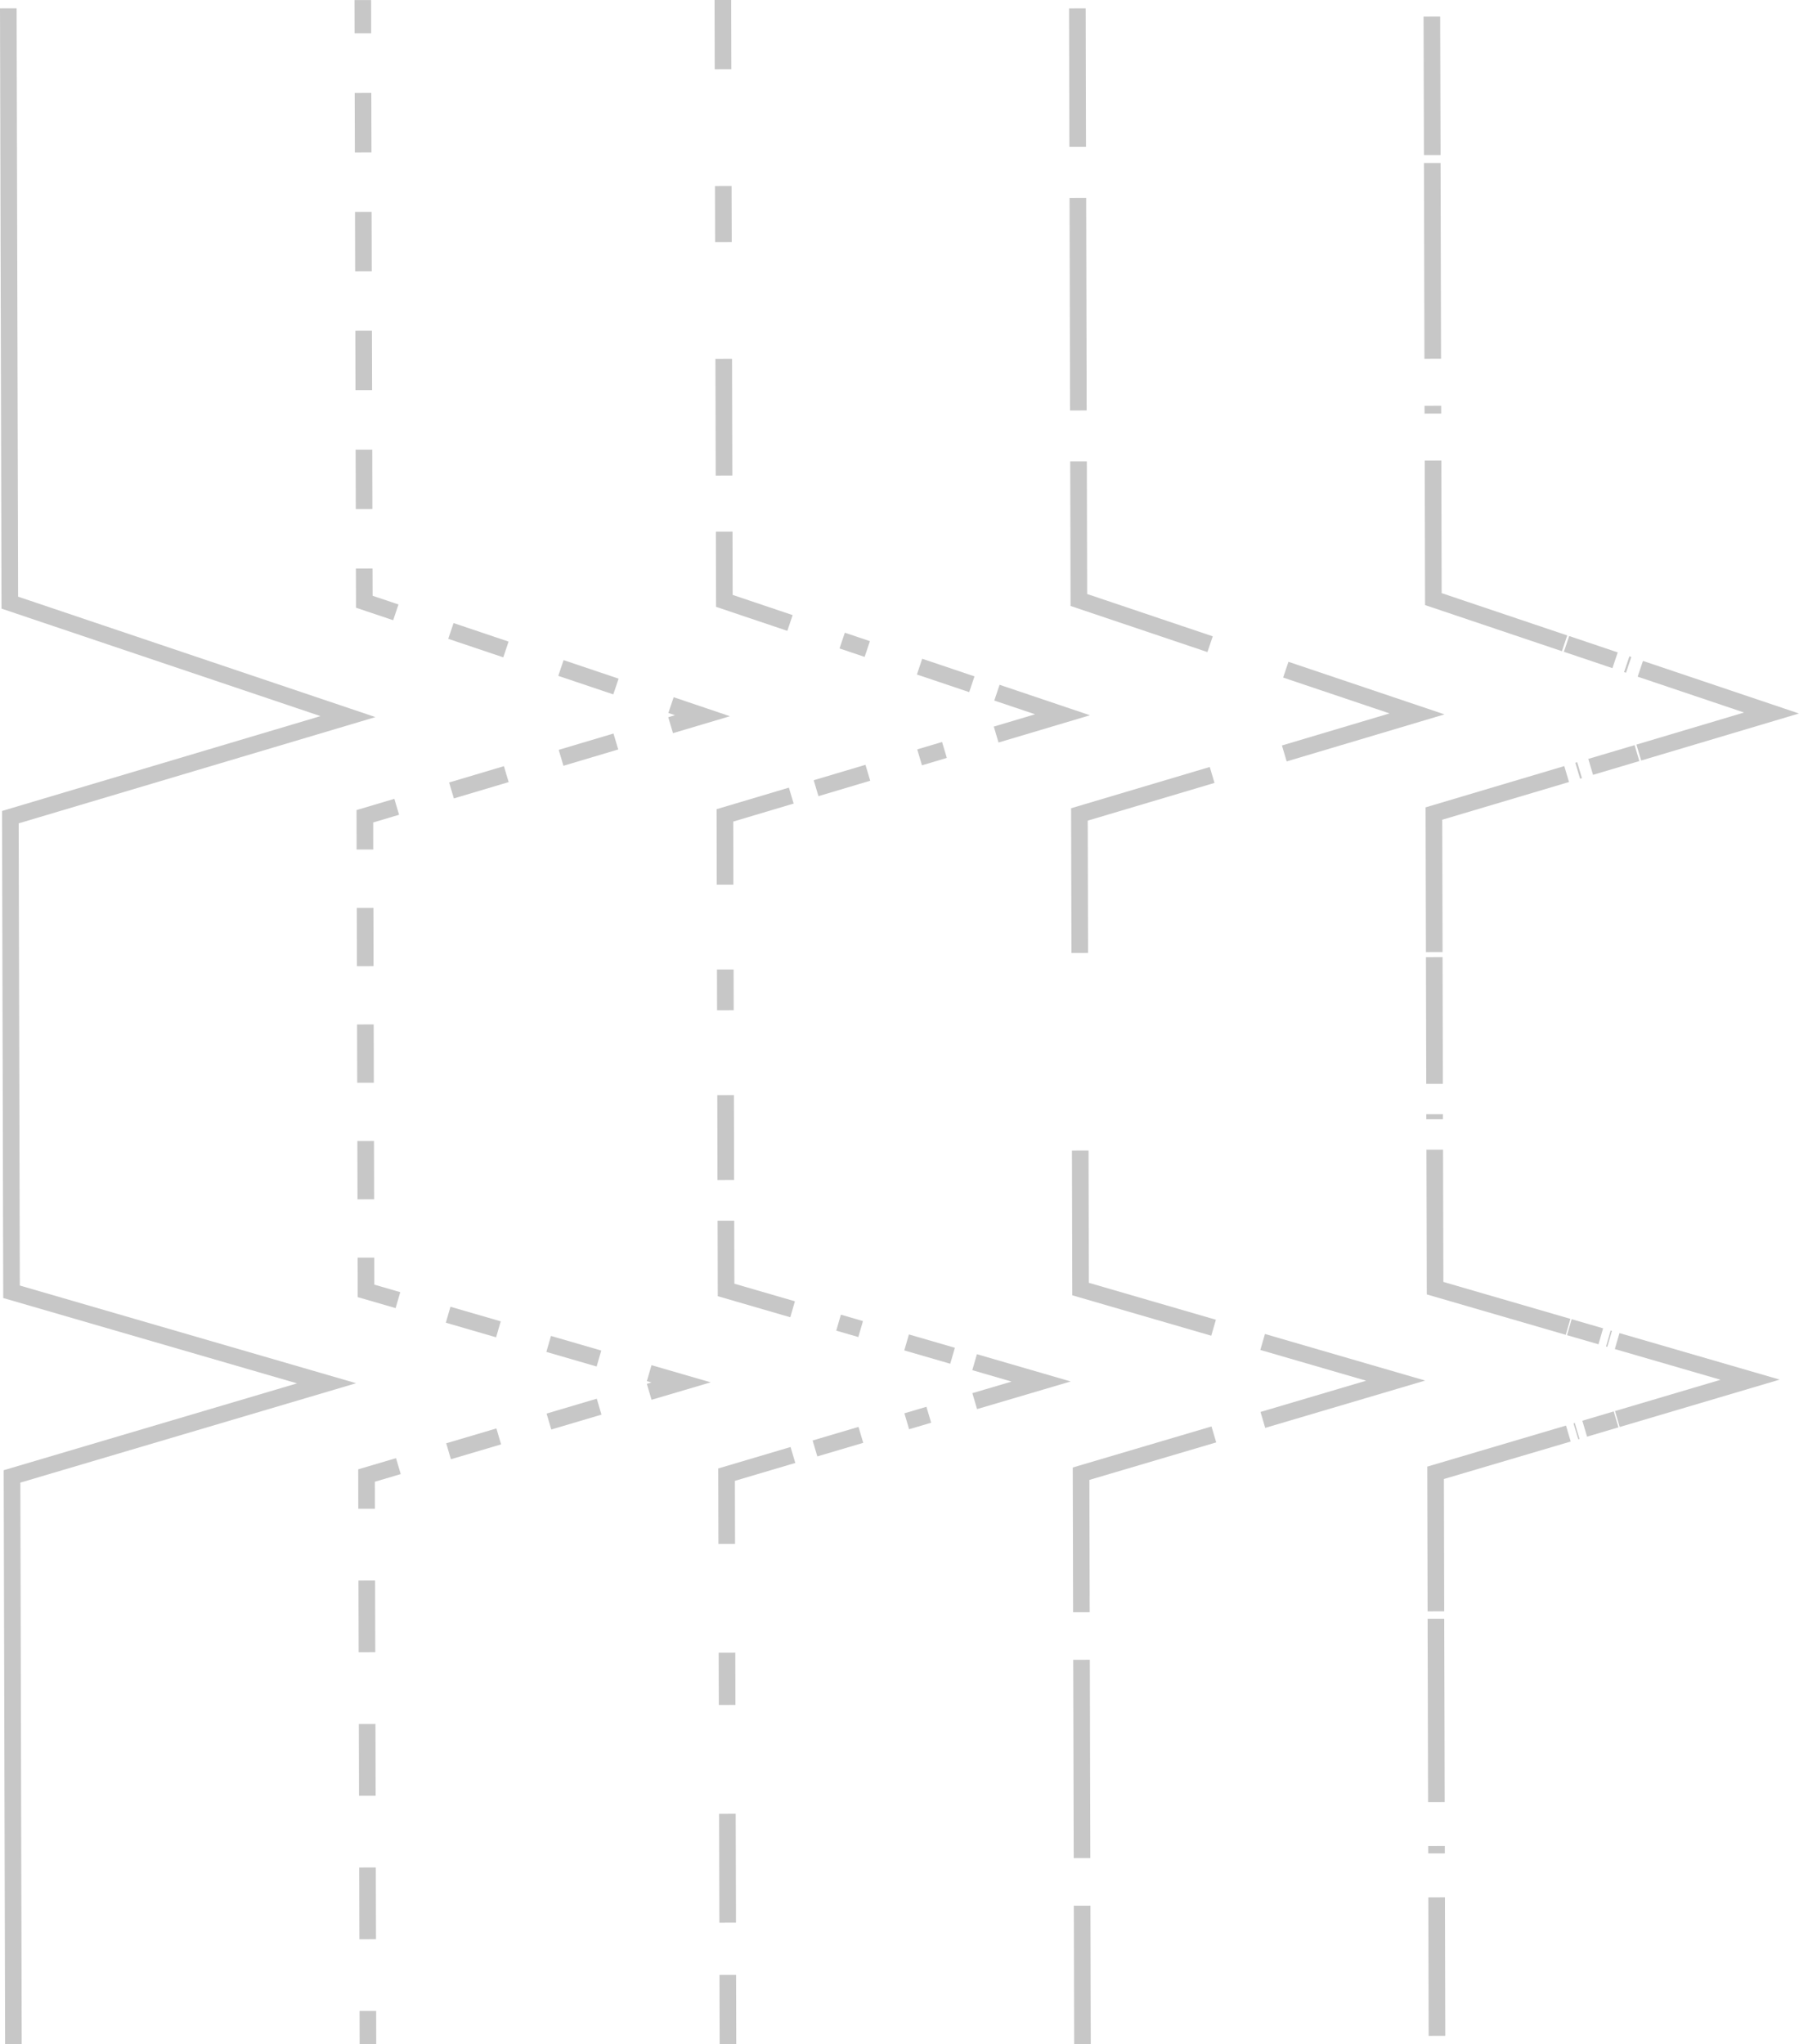 <svg xmlns="http://www.w3.org/2000/svg" viewBox="0 0 324.78 368.99"><defs><style>.cls-1{opacity:0.22;}.cls-10,.cls-11,.cls-12,.cls-13,.cls-14,.cls-15,.cls-16,.cls-17,.cls-18,.cls-19,.cls-2,.cls-20,.cls-21,.cls-22,.cls-3,.cls-4,.cls-5,.cls-6,.cls-7,.cls-8,.cls-9{fill:none;stroke:#000;stroke-miterlimit:10;stroke-width:3px;}.cls-3{stroke-dasharray:12.95 12.95;}.cls-4{stroke-dasharray:9.45 9.45;}.cls-5{stroke-dasharray:10.52 10.52;}.cls-6{stroke-dasharray:10.32 10.32;}.cls-7{stroke-dasharray:10.48 10.48;}.cls-8{stroke-dasharray:10.73 10.73;}.cls-9{stroke-dasharray:19.65 19.65 9.43 19.65;}.cls-10{stroke-dasharray:8.64 8.64 4.15 8.64;}.cls-11{stroke-dasharray:15.32 15.32 7.35 15.32;}.cls-12{stroke-dasharray:9.75 9.75 4.68 9.75;}.cls-13{stroke-dasharray:9.96 9.96 4.78 9.96;}.cls-14{stroke-dasharray:21.07 21.07 10.12 21.07;}.cls-15{stroke-dasharray:35.79 8.59;}.cls-16{stroke-dasharray:38.37 9.21;}.cls-17{stroke-dasharray:1.32 7.94 33.09 1.32;}.cls-18{stroke-dasharray:0.24 1.42 5.91 0.24;}.cls-19{stroke-dasharray:0.91 5.49 22.86 0.91;}.cls-20{stroke-dasharray:0.35 2.09 8.72 0.35;}.cls-21{stroke-dasharray:0.37 2.22 9.25 0.37;}.cls-22{stroke-dasharray:1.41 8.48 35.34 1.41;}</style></defs><title>Asset 10</title><g id="Layer_2" data-name="Layer 2"><g id="Layer_1-2" data-name="Layer 1"><g class="cls-1"><polyline class="cls-2" points="2.42 368.98 2.17 266.5 58.96 249.69 2.08 233.17 1.87 147.5 62.82 129.35 1.77 108.78 1.5 1.5"/><line class="cls-2" x1="66.42" y1="368.99" x2="66.41" y2="362.99"/><line class="cls-3" x1="66.38" y1="350.04" x2="66.2" y2="278.81"/><polyline class="cls-2" points="66.18 272.34 66.17 266.34 71.92 264.64"/><line class="cls-4" x1="80.98" y1="261.96" x2="112.68" y2="252.57"/><polyline class="cls-2" points="117.2 251.23 122.96 249.53 117.2 247.86"/><line class="cls-4" x1="108.13" y1="245.22" x2="76.38" y2="236"/><polyline class="cls-2" points="71.84 234.68 66.08 233.01 66.07 227.01"/><line class="cls-5" x1="66.04" y1="216.48" x2="65.9" y2="158.6"/><polyline class="cls-2" points="65.88 153.34 65.87 147.34 71.62 145.63"/><line class="cls-6" x1="81.51" y1="142.68" x2="116.13" y2="132.37"/><polyline class="cls-2" points="121.07 130.9 126.82 129.19 121.14 127.27"/><line class="cls-7" x1="111.2" y1="123.92" x2="76.42" y2="112.21"/><polyline class="cls-2" points="71.46 110.53 65.77 108.62 65.75 102.62"/><line class="cls-8" x1="65.73" y1="91.89" x2="65.52" y2="11.38"/><line class="cls-2" x1="65.51" y1="6.01" x2="65.5" y2="0.01"/><line class="cls-2" x1="131.42" y1="368.98" x2="131.39" y2="356.48"/><line class="cls-9" x1="131.37" y1="347.05" x2="131.22" y2="288.5"/><polyline class="cls-2" points="131.2 278.68 131.17 266.18 143.15 262.63"/><line class="cls-10" x1="147.13" y1="261.45" x2="171.83" y2="254.14"/><polyline class="cls-2" points="175.97 252.91 187.96 249.37 175.95 245.88"/><line class="cls-10" x1="171.97" y1="244.72" x2="147.24" y2="237.54"/><polyline class="cls-2" points="143.09 236.33 131.08 232.84 131.05 220.34"/><line class="cls-11" x1="131.03" y1="212.99" x2="130.92" y2="167.34"/><polyline class="cls-2" points="130.9 159.68 130.87 147.18 142.85 143.61"/><line class="cls-12" x1="147.33" y1="142.27" x2="175.17" y2="133.98"/><polyline class="cls-2" points="179.84 132.59 191.82 129.02 179.98 125.03"/><line class="cls-13" x1="175.45" y1="123.51" x2="147.33" y2="114.04"/><polyline class="cls-2" points="142.62 112.45 130.77 108.46 130.74 95.96"/><line class="cls-14" x1="130.71" y1="85.84" x2="130.55" y2="23.04"/><line class="cls-2" x1="130.53" y1="12.5" x2="130.5"/><line class="cls-2" x1="195.42" y1="368.98" x2="195.36" y2="343.98"/><line class="cls-15" x1="195.34" y1="335.39" x2="195.24" y2="295.31"/><polyline class="cls-2" points="195.23 291.01 195.17 266.01 219.14 258.92"/><polyline class="cls-2" points="227.99 256.3 251.96 249.21 227.95 242.23"/><polyline class="cls-2" points="219.09 239.66 195.08 232.68 195.02 207.68"/><polyline class="cls-2" points="194.93 172.01 194.87 147.01 218.83 139.88"/><polyline class="cls-2" points="231.86 136 255.82 128.86 232.13 120.88"/><polyline class="cls-2" points="218.46 116.28 194.77 108.3 194.71 83.3"/><line class="cls-16" x1="194.68" y1="74.09" x2="194.58" y2="31.11"/><line class="cls-2" x1="194.56" y1="26.51" x2="194.5" y2="1.51"/><line class="cls-2" x1="259.42" y1="367.48" x2="259.36" y2="342.48"/><line class="cls-17" x1="259.34" y1="334.54" x2="259.23" y2="291.52"/><polyline class="cls-2" points="259.23 290.85 259.17 265.85 283.14 258.76"/><line class="cls-18" x1="284.5" y1="258.36" x2="291.87" y2="256.17"/><polyline class="cls-2" points="291.99 256.14 315.96 249.04 291.95 242.07"/><line class="cls-18" x1="290.59" y1="241.67" x2="283.2" y2="239.53"/><polyline class="cls-2" points="283.09 239.5 259.08 232.52 259.02 207.52"/><line class="cls-19" x1="259" y1="202.03" x2="258.93" y2="172.31"/><polyline class="cls-2" points="258.93 171.85 258.87 146.85 282.83 139.72"/><line class="cls-20" x1="284.83" y1="139.12" x2="295.69" y2="135.89"/><polyline class="cls-2" points="295.86 135.84 319.82 128.7 296.13 120.72"/><line class="cls-21" x1="294.03" y1="120.01" x2="282.64" y2="116.17"/><polyline class="cls-2" points="282.46 116.12 258.77 108.14 258.71 83.14"/><line class="cls-22" x1="258.68" y1="74.65" x2="258.57" y2="28.71"/><line class="cls-2" x1="258.57" y1="28" x2="258.5" y2="3"/></g></g></g></svg>